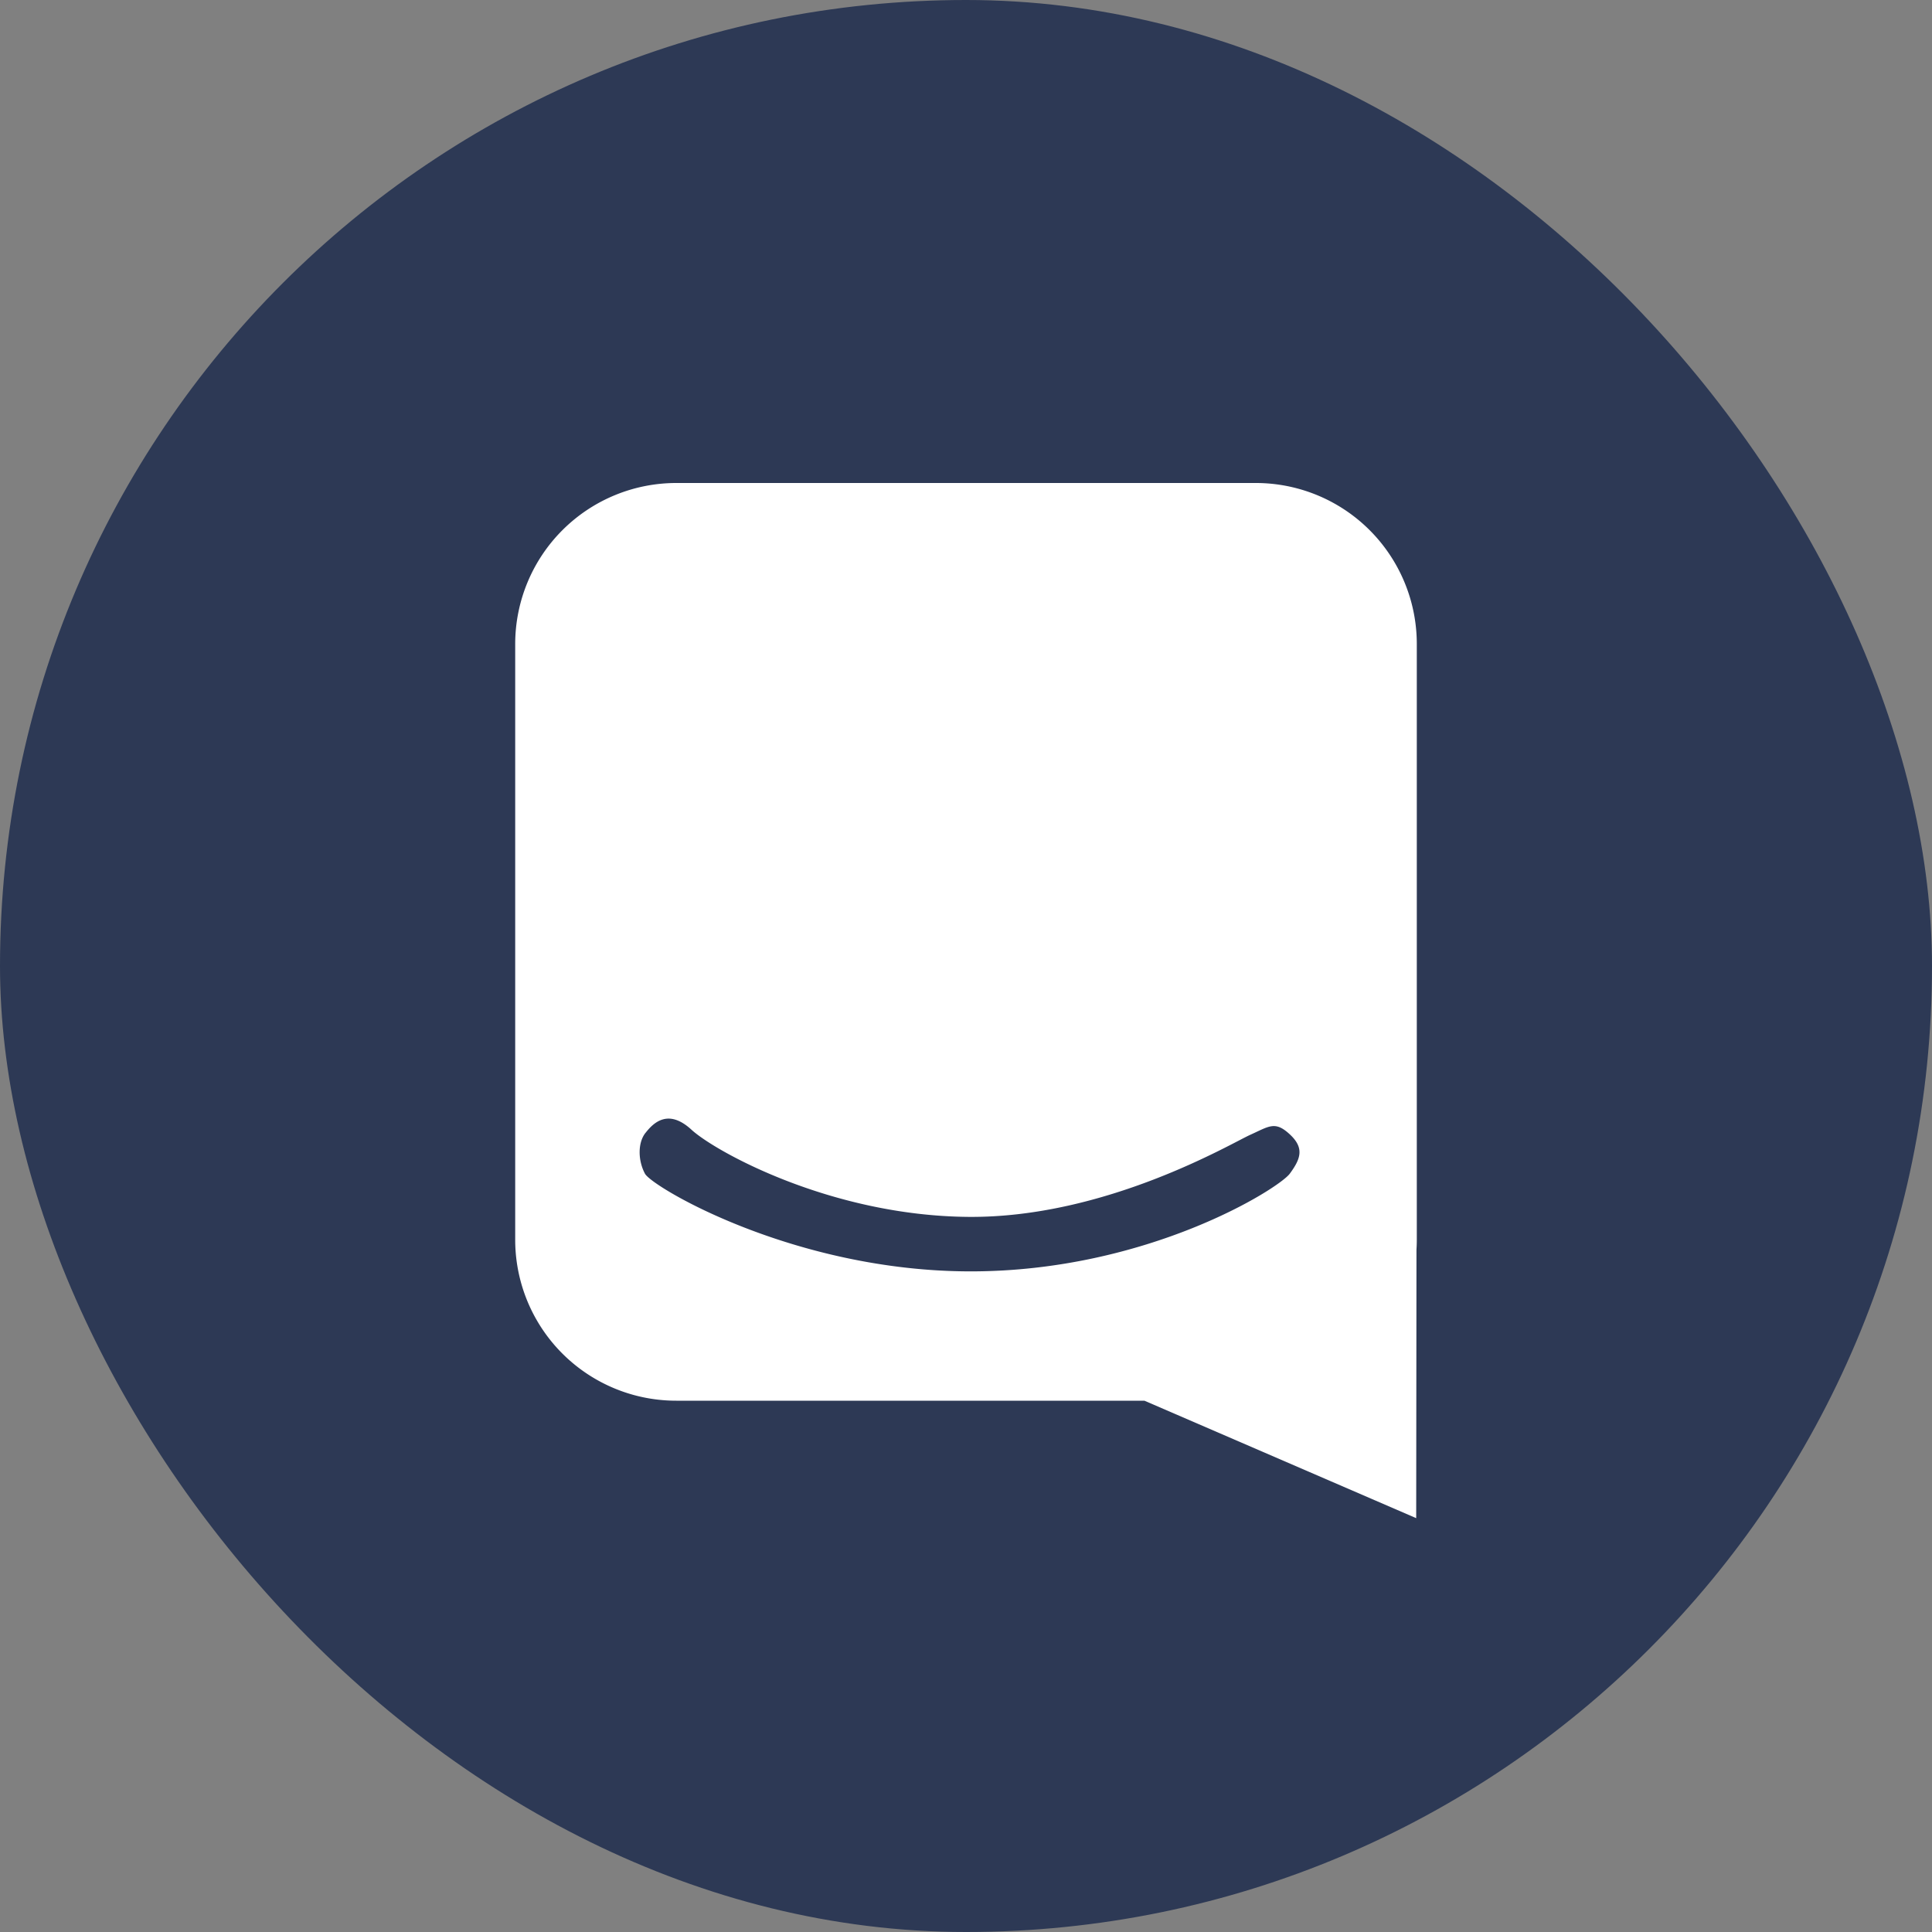 <svg xmlns="http://www.w3.org/2000/svg" width="48" height="48" viewBox="0 0 48 48">
    <rect x="0" y="0" width="48" height="48" fill="#808080" stroke="none"/>
    <g fill="none" fill-rule="evenodd">
        <rect width="48" height="48" fill="#2D3955" rx="24"/>
        <path fill="#FFF" d="M35.192 31.05l-.007 6.668-6.752-2.918H16.805a4 4 0 0 1-4.005-3.998V15.998A4.003 4.003 0 0 1 16.805 12h14.39a4 4 0 0 1 4.005 3.998v14.804c0 .083-.003.166-.008.247zm-19.156-2.903c-.194.247-.187.685-.012 1.013.174.328 3.703 2.427 8.094 2.427s7.652-2.056 7.926-2.427.366-.639 0-.978c-.367-.34-.51-.2-.986.014-.475.215-3.592 2.069-7.008 2.037-3.416-.031-6.284-1.627-6.87-2.165-.585-.538-.95-.167-1.144.08z"/>
    </g>
</svg>
